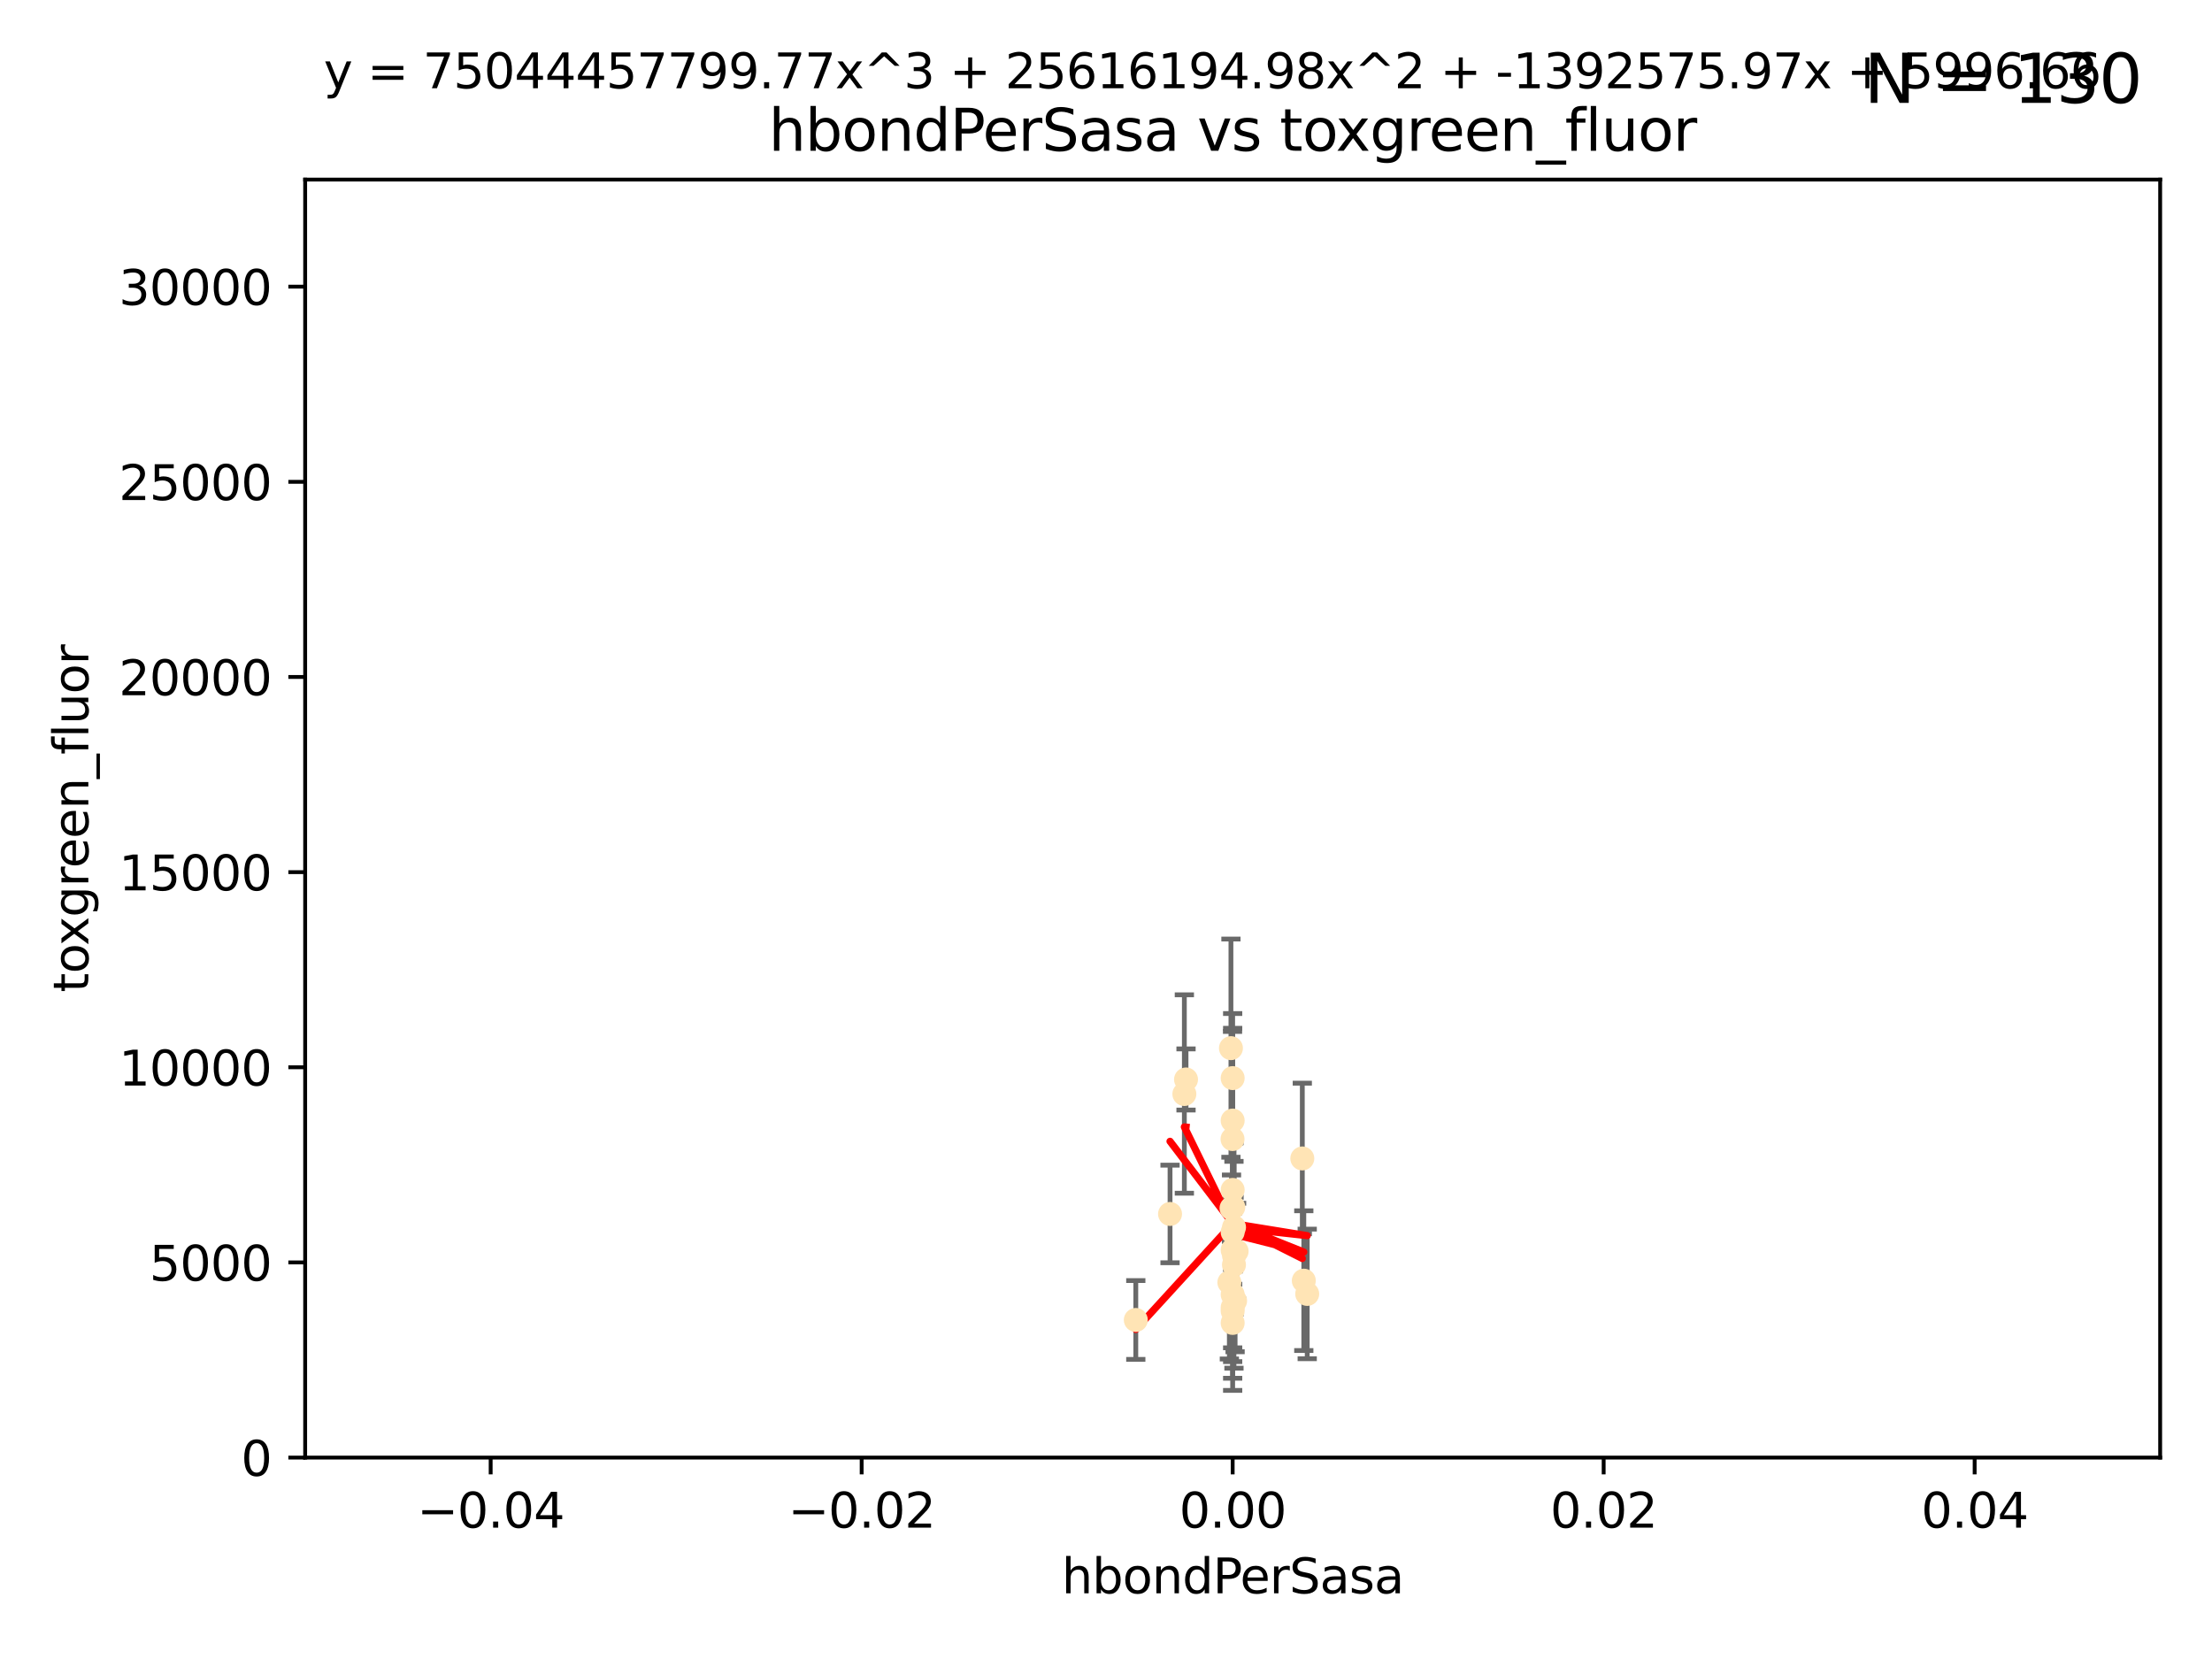 <?xml version="1.0" encoding="utf-8" standalone="no"?>
<!DOCTYPE svg PUBLIC "-//W3C//DTD SVG 1.1//EN"
  "http://www.w3.org/Graphics/SVG/1.1/DTD/svg11.dtd">
<svg xmlns:xlink="http://www.w3.org/1999/xlink" width="460.8pt" height="345.6pt" viewBox="0 0 460.8 345.6" xmlns="http://www.w3.org/2000/svg" version="1.1">
 <defs>
  <style type="text/css">*{stroke-linejoin: round; stroke-linecap: butt}</style>
 </defs>
 <g id="figure_1">
  <g id="patch_1">
   <path d="M 0 345.6 
L 460.8 345.6 
L 460.8 0 
L 0 0 
z
" style="fill: #ffffff"/>
  </g>
  <g id="axes_1">
   <g id="patch_2">
    <path d="M 63.571 303.64 
L 450 303.64 
L 450 37.411 
L 63.571 37.411 
z
" style="fill: #ffffff"/>
   </g>
   <g id="PathCollection_1">
    <defs>
     <path id="m2f413826ac" d="M 0 1.118 
C 0.297 1.118 0.581 1 0.791 0.791 
C 1 0.581 1.118 0.297 1.118 0 
C 1.118 -0.297 1 -0.581 0.791 -0.791 
C 0.581 -1 0.297 -1.118 0 -1.118 
C -0.297 -1.118 -0.581 -1 -0.791 -0.791 
C -1 -0.581 -1.118 -0.297 -1.118 0 
C -1.118 0.297 -1 0.581 -0.791 0.791 
C -0.581 1 -0.297 1.118 0 1.118 
z
" style="stroke: #ffe4b5"/>
    </defs>
    <g clip-path="url(#p07e738e582)">
     <use xlink:href="#m2f413826ac" x="247.07" y="224.873" style="fill: #ffe4b5; stroke: #ffe4b5"/>
     <use xlink:href="#m2f413826ac" x="246.724" y="227.903" style="fill: #ffe4b5; stroke: #ffe4b5"/>
     <use xlink:href="#m2f413826ac" x="257.294" y="270.979" style="fill: #ffe4b5; stroke: #ffe4b5"/>
     <use xlink:href="#m2f413826ac" x="257.071" y="255.665" style="fill: #ffe4b5; stroke: #ffe4b5"/>
     <use xlink:href="#m2f413826ac" x="257.058" y="263.475" style="fill: #ffe4b5; stroke: #ffe4b5"/>
     <use xlink:href="#m2f413826ac" x="256.915" y="251.458" style="fill: #ffe4b5; stroke: #ffe4b5"/>
     <use xlink:href="#m2f413826ac" x="256.786" y="247.882" style="fill: #ffe4b5; stroke: #ffe4b5"/>
     <use xlink:href="#m2f413826ac" x="271.294" y="241.324" style="fill: #ffe4b5; stroke: #ffe4b5"/>
     <use xlink:href="#m2f413826ac" x="256.758" y="237.288" style="fill: #ffe4b5; stroke: #ffe4b5"/>
     <use xlink:href="#m2f413826ac" x="256.786" y="269.678" style="fill: #ffe4b5; stroke: #ffe4b5"/>
     <use xlink:href="#m2f413826ac" x="272.317" y="269.55" style="fill: #ffe4b5; stroke: #ffe4b5"/>
     <use xlink:href="#m2f413826ac" x="257.074" y="261.588" style="fill: #ffe4b5; stroke: #ffe4b5"/>
     <use xlink:href="#m2f413826ac" x="256.547" y="251.692" style="fill: #ffe4b5; stroke: #ffe4b5"/>
     <use xlink:href="#m2f413826ac" x="256.098" y="267.149" style="fill: #ffe4b5; stroke: #ffe4b5"/>
     <use xlink:href="#m2f413826ac" x="256.786" y="224.589" style="fill: #ffe4b5; stroke: #ffe4b5"/>
     <use xlink:href="#m2f413826ac" x="256.786" y="260.418" style="fill: #ffe4b5; stroke: #ffe4b5"/>
     <use xlink:href="#m2f413826ac" x="256.427" y="218.347" style="fill: #ffe4b5; stroke: #ffe4b5"/>
     <use xlink:href="#m2f413826ac" x="256.786" y="272.377" style="fill: #ffe4b5; stroke: #ffe4b5"/>
     <use xlink:href="#m2f413826ac" x="271.606" y="266.787" style="fill: #ffe4b5; stroke: #ffe4b5"/>
     <use xlink:href="#m2f413826ac" x="257.609" y="260.652" style="fill: #ffe4b5; stroke: #ffe4b5"/>
     <use xlink:href="#m2f413826ac" x="256.786" y="256.674" style="fill: #ffe4b5; stroke: #ffe4b5"/>
     <use xlink:href="#m2f413826ac" x="243.74" y="252.889" style="fill: #ffe4b5; stroke: #ffe4b5"/>
     <use xlink:href="#m2f413826ac" x="256.786" y="275.586" style="fill: #ffe4b5; stroke: #ffe4b5"/>
     <use xlink:href="#m2f413826ac" x="256.786" y="273.091" style="fill: #ffe4b5; stroke: #ffe4b5"/>
     <use xlink:href="#m2f413826ac" x="236.608" y="274.972" style="fill: #ffe4b5; stroke: #ffe4b5"/>
     <use xlink:href="#m2f413826ac" x="256.786" y="233.435" style="fill: #ffe4b5; stroke: #ffe4b5"/>
    </g>
   </g>
   <g id="matplotlib.axis_1">
    <g id="xtick_1">
     <g id="line2d_1">
      <defs>
       <path id="ma7464b67b5" d="M 0 0 
L 0 3.5 
" style="stroke: #000000; stroke-width: 0.8"/>
      </defs>
      <g>
       <use xlink:href="#ma7464b67b5" x="102.214" y="303.64" style="stroke: #000000; stroke-width: 0.8"/>
      </g>
     </g>
     <g id="text_1">
      <!-- −0.04 -->
      <g transform="translate(86.891 318.238)scale(0.1 -0.1)">
       <defs>
        <path id="DejaVuSans-2212" d="M 678 2272 
L 4684 2272 
L 4684 1741 
L 678 1741 
L 678 2272 
z
" transform="scale(0.016)"/>
        <path id="DejaVuSans-30" d="M 2034 4250 
Q 1547 4250 1301 3770 
Q 1056 3291 1056 2328 
Q 1056 1369 1301 889 
Q 1547 409 2034 409 
Q 2525 409 2770 889 
Q 3016 1369 3016 2328 
Q 3016 3291 2770 3770 
Q 2525 4250 2034 4250 
z
M 2034 4750 
Q 2819 4750 3233 4129 
Q 3647 3509 3647 2328 
Q 3647 1150 3233 529 
Q 2819 -91 2034 -91 
Q 1250 -91 836 529 
Q 422 1150 422 2328 
Q 422 3509 836 4129 
Q 1250 4750 2034 4750 
z
" transform="scale(0.016)"/>
        <path id="DejaVuSans-2e" d="M 684 794 
L 1344 794 
L 1344 0 
L 684 0 
L 684 794 
z
" transform="scale(0.016)"/>
        <path id="DejaVuSans-34" d="M 2419 4116 
L 825 1625 
L 2419 1625 
L 2419 4116 
z
M 2253 4666 
L 3047 4666 
L 3047 1625 
L 3713 1625 
L 3713 1100 
L 3047 1100 
L 3047 0 
L 2419 0 
L 2419 1100 
L 313 1100 
L 313 1709 
L 2253 4666 
z
" transform="scale(0.016)"/>
       </defs>
       <use xlink:href="#DejaVuSans-2212"/>
       <use xlink:href="#DejaVuSans-30" x="83.789"/>
       <use xlink:href="#DejaVuSans-2e" x="147.412"/>
       <use xlink:href="#DejaVuSans-30" x="179.199"/>
       <use xlink:href="#DejaVuSans-34" x="242.822"/>
      </g>
     </g>
    </g>
    <g id="xtick_2">
     <g id="line2d_2">
      <g>
       <use xlink:href="#ma7464b67b5" x="179.5" y="303.64" style="stroke: #000000; stroke-width: 0.8"/>
      </g>
     </g>
     <g id="text_2">
      <!-- −0.02 -->
      <g transform="translate(164.177 318.238)scale(0.1 -0.1)">
       <defs>
        <path id="DejaVuSans-32" d="M 1228 531 
L 3431 531 
L 3431 0 
L 469 0 
L 469 531 
Q 828 903 1448 1529 
Q 2069 2156 2228 2338 
Q 2531 2678 2651 2914 
Q 2772 3150 2772 3378 
Q 2772 3750 2511 3984 
Q 2250 4219 1831 4219 
Q 1534 4219 1204 4116 
Q 875 4013 500 3803 
L 500 4441 
Q 881 4594 1212 4672 
Q 1544 4750 1819 4750 
Q 2544 4750 2975 4387 
Q 3406 4025 3406 3419 
Q 3406 3131 3298 2873 
Q 3191 2616 2906 2266 
Q 2828 2175 2409 1742 
Q 1991 1309 1228 531 
z
" transform="scale(0.016)"/>
       </defs>
       <use xlink:href="#DejaVuSans-2212"/>
       <use xlink:href="#DejaVuSans-30" x="83.789"/>
       <use xlink:href="#DejaVuSans-2e" x="147.412"/>
       <use xlink:href="#DejaVuSans-30" x="179.199"/>
       <use xlink:href="#DejaVuSans-32" x="242.822"/>
      </g>
     </g>
    </g>
    <g id="xtick_3">
     <g id="line2d_3">
      <g>
       <use xlink:href="#ma7464b67b5" x="256.786" y="303.64" style="stroke: #000000; stroke-width: 0.8"/>
      </g>
     </g>
     <g id="text_3">
      <!-- 0.00 -->
      <g transform="translate(245.653 318.238)scale(0.1 -0.1)">
       <use xlink:href="#DejaVuSans-30"/>
       <use xlink:href="#DejaVuSans-2e" x="63.623"/>
       <use xlink:href="#DejaVuSans-30" x="95.41"/>
       <use xlink:href="#DejaVuSans-30" x="159.033"/>
      </g>
     </g>
    </g>
    <g id="xtick_4">
     <g id="line2d_4">
      <g>
       <use xlink:href="#ma7464b67b5" x="334.071" y="303.64" style="stroke: #000000; stroke-width: 0.8"/>
      </g>
     </g>
     <g id="text_4">
      <!-- 0.02 -->
      <g transform="translate(322.939 318.238)scale(0.1 -0.1)">
       <use xlink:href="#DejaVuSans-30"/>
       <use xlink:href="#DejaVuSans-2e" x="63.623"/>
       <use xlink:href="#DejaVuSans-30" x="95.41"/>
       <use xlink:href="#DejaVuSans-32" x="159.033"/>
      </g>
     </g>
    </g>
    <g id="xtick_5">
     <g id="line2d_5">
      <g>
       <use xlink:href="#ma7464b67b5" x="411.357" y="303.64" style="stroke: #000000; stroke-width: 0.8"/>
      </g>
     </g>
     <g id="text_5">
      <!-- 0.04 -->
      <g transform="translate(400.224 318.238)scale(0.1 -0.1)">
       <use xlink:href="#DejaVuSans-30"/>
       <use xlink:href="#DejaVuSans-2e" x="63.623"/>
       <use xlink:href="#DejaVuSans-30" x="95.41"/>
       <use xlink:href="#DejaVuSans-34" x="159.033"/>
      </g>
     </g>
    </g>
    <g id="text_6">
     <!-- hbondPerSasa -->
     <g transform="translate(221.168 331.917)scale(0.1 -0.1)">
      <defs>
       <path id="DejaVuSans-68" d="M 3513 2113 
L 3513 0 
L 2938 0 
L 2938 2094 
Q 2938 2591 2744 2837 
Q 2550 3084 2163 3084 
Q 1697 3084 1428 2787 
Q 1159 2491 1159 1978 
L 1159 0 
L 581 0 
L 581 4863 
L 1159 4863 
L 1159 2956 
Q 1366 3272 1645 3428 
Q 1925 3584 2291 3584 
Q 2894 3584 3203 3211 
Q 3513 2838 3513 2113 
z
" transform="scale(0.016)"/>
       <path id="DejaVuSans-62" d="M 3116 1747 
Q 3116 2381 2855 2742 
Q 2594 3103 2138 3103 
Q 1681 3103 1420 2742 
Q 1159 2381 1159 1747 
Q 1159 1113 1420 752 
Q 1681 391 2138 391 
Q 2594 391 2855 752 
Q 3116 1113 3116 1747 
z
M 1159 2969 
Q 1341 3281 1617 3432 
Q 1894 3584 2278 3584 
Q 2916 3584 3314 3078 
Q 3713 2572 3713 1747 
Q 3713 922 3314 415 
Q 2916 -91 2278 -91 
Q 1894 -91 1617 61 
Q 1341 213 1159 525 
L 1159 0 
L 581 0 
L 581 4863 
L 1159 4863 
L 1159 2969 
z
" transform="scale(0.016)"/>
       <path id="DejaVuSans-6f" d="M 1959 3097 
Q 1497 3097 1228 2736 
Q 959 2375 959 1747 
Q 959 1119 1226 758 
Q 1494 397 1959 397 
Q 2419 397 2687 759 
Q 2956 1122 2956 1747 
Q 2956 2369 2687 2733 
Q 2419 3097 1959 3097 
z
M 1959 3584 
Q 2709 3584 3137 3096 
Q 3566 2609 3566 1747 
Q 3566 888 3137 398 
Q 2709 -91 1959 -91 
Q 1206 -91 779 398 
Q 353 888 353 1747 
Q 353 2609 779 3096 
Q 1206 3584 1959 3584 
z
" transform="scale(0.016)"/>
       <path id="DejaVuSans-6e" d="M 3513 2113 
L 3513 0 
L 2938 0 
L 2938 2094 
Q 2938 2591 2744 2837 
Q 2550 3084 2163 3084 
Q 1697 3084 1428 2787 
Q 1159 2491 1159 1978 
L 1159 0 
L 581 0 
L 581 3500 
L 1159 3500 
L 1159 2956 
Q 1366 3272 1645 3428 
Q 1925 3584 2291 3584 
Q 2894 3584 3203 3211 
Q 3513 2838 3513 2113 
z
" transform="scale(0.016)"/>
       <path id="DejaVuSans-64" d="M 2906 2969 
L 2906 4863 
L 3481 4863 
L 3481 0 
L 2906 0 
L 2906 525 
Q 2725 213 2448 61 
Q 2172 -91 1784 -91 
Q 1150 -91 751 415 
Q 353 922 353 1747 
Q 353 2572 751 3078 
Q 1150 3584 1784 3584 
Q 2172 3584 2448 3432 
Q 2725 3281 2906 2969 
z
M 947 1747 
Q 947 1113 1208 752 
Q 1469 391 1925 391 
Q 2381 391 2643 752 
Q 2906 1113 2906 1747 
Q 2906 2381 2643 2742 
Q 2381 3103 1925 3103 
Q 1469 3103 1208 2742 
Q 947 2381 947 1747 
z
" transform="scale(0.016)"/>
       <path id="DejaVuSans-50" d="M 1259 4147 
L 1259 2394 
L 2053 2394 
Q 2494 2394 2734 2622 
Q 2975 2850 2975 3272 
Q 2975 3691 2734 3919 
Q 2494 4147 2053 4147 
L 1259 4147 
z
M 628 4666 
L 2053 4666 
Q 2838 4666 3239 4311 
Q 3641 3956 3641 3272 
Q 3641 2581 3239 2228 
Q 2838 1875 2053 1875 
L 1259 1875 
L 1259 0 
L 628 0 
L 628 4666 
z
" transform="scale(0.016)"/>
       <path id="DejaVuSans-65" d="M 3597 1894 
L 3597 1613 
L 953 1613 
Q 991 1019 1311 708 
Q 1631 397 2203 397 
Q 2534 397 2845 478 
Q 3156 559 3463 722 
L 3463 178 
Q 3153 47 2828 -22 
Q 2503 -91 2169 -91 
Q 1331 -91 842 396 
Q 353 884 353 1716 
Q 353 2575 817 3079 
Q 1281 3584 2069 3584 
Q 2775 3584 3186 3129 
Q 3597 2675 3597 1894 
z
M 3022 2063 
Q 3016 2534 2758 2815 
Q 2500 3097 2075 3097 
Q 1594 3097 1305 2825 
Q 1016 2553 972 2059 
L 3022 2063 
z
" transform="scale(0.016)"/>
       <path id="DejaVuSans-72" d="M 2631 2963 
Q 2534 3019 2420 3045 
Q 2306 3072 2169 3072 
Q 1681 3072 1420 2755 
Q 1159 2438 1159 1844 
L 1159 0 
L 581 0 
L 581 3500 
L 1159 3500 
L 1159 2956 
Q 1341 3275 1631 3429 
Q 1922 3584 2338 3584 
Q 2397 3584 2469 3576 
Q 2541 3569 2628 3553 
L 2631 2963 
z
" transform="scale(0.016)"/>
       <path id="DejaVuSans-53" d="M 3425 4513 
L 3425 3897 
Q 3066 4069 2747 4153 
Q 2428 4238 2131 4238 
Q 1616 4238 1336 4038 
Q 1056 3838 1056 3469 
Q 1056 3159 1242 3001 
Q 1428 2844 1947 2747 
L 2328 2669 
Q 3034 2534 3370 2195 
Q 3706 1856 3706 1288 
Q 3706 609 3251 259 
Q 2797 -91 1919 -91 
Q 1588 -91 1214 -16 
Q 841 59 441 206 
L 441 856 
Q 825 641 1194 531 
Q 1563 422 1919 422 
Q 2459 422 2753 634 
Q 3047 847 3047 1241 
Q 3047 1584 2836 1778 
Q 2625 1972 2144 2069 
L 1759 2144 
Q 1053 2284 737 2584 
Q 422 2884 422 3419 
Q 422 4038 858 4394 
Q 1294 4750 2059 4750 
Q 2388 4750 2728 4690 
Q 3069 4631 3425 4513 
z
" transform="scale(0.016)"/>
       <path id="DejaVuSans-61" d="M 2194 1759 
Q 1497 1759 1228 1600 
Q 959 1441 959 1056 
Q 959 750 1161 570 
Q 1363 391 1709 391 
Q 2188 391 2477 730 
Q 2766 1069 2766 1631 
L 2766 1759 
L 2194 1759 
z
M 3341 1997 
L 3341 0 
L 2766 0 
L 2766 531 
Q 2569 213 2275 61 
Q 1981 -91 1556 -91 
Q 1019 -91 701 211 
Q 384 513 384 1019 
Q 384 1609 779 1909 
Q 1175 2209 1959 2209 
L 2766 2209 
L 2766 2266 
Q 2766 2663 2505 2880 
Q 2244 3097 1772 3097 
Q 1472 3097 1187 3025 
Q 903 2953 641 2809 
L 641 3341 
Q 956 3463 1253 3523 
Q 1550 3584 1831 3584 
Q 2591 3584 2966 3190 
Q 3341 2797 3341 1997 
z
" transform="scale(0.016)"/>
       <path id="DejaVuSans-73" d="M 2834 3397 
L 2834 2853 
Q 2591 2978 2328 3040 
Q 2066 3103 1784 3103 
Q 1356 3103 1142 2972 
Q 928 2841 928 2578 
Q 928 2378 1081 2264 
Q 1234 2150 1697 2047 
L 1894 2003 
Q 2506 1872 2764 1633 
Q 3022 1394 3022 966 
Q 3022 478 2636 193 
Q 2250 -91 1575 -91 
Q 1294 -91 989 -36 
Q 684 19 347 128 
L 347 722 
Q 666 556 975 473 
Q 1284 391 1588 391 
Q 1994 391 2212 530 
Q 2431 669 2431 922 
Q 2431 1156 2273 1281 
Q 2116 1406 1581 1522 
L 1381 1569 
Q 847 1681 609 1914 
Q 372 2147 372 2553 
Q 372 3047 722 3315 
Q 1072 3584 1716 3584 
Q 2034 3584 2315 3537 
Q 2597 3491 2834 3397 
z
" transform="scale(0.016)"/>
      </defs>
      <use xlink:href="#DejaVuSans-68"/>
      <use xlink:href="#DejaVuSans-62" x="63.379"/>
      <use xlink:href="#DejaVuSans-6f" x="126.855"/>
      <use xlink:href="#DejaVuSans-6e" x="188.037"/>
      <use xlink:href="#DejaVuSans-64" x="251.416"/>
      <use xlink:href="#DejaVuSans-50" x="314.893"/>
      <use xlink:href="#DejaVuSans-65" x="371.57"/>
      <use xlink:href="#DejaVuSans-72" x="433.094"/>
      <use xlink:href="#DejaVuSans-53" x="474.207"/>
      <use xlink:href="#DejaVuSans-61" x="537.684"/>
      <use xlink:href="#DejaVuSans-73" x="598.963"/>
      <use xlink:href="#DejaVuSans-61" x="651.062"/>
     </g>
    </g>
   </g>
   <g id="matplotlib.axis_2">
    <g id="ytick_1">
     <g id="line2d_6">
      <defs>
       <path id="mcdc04727aa" d="M 0 0 
L -3.5 0 
" style="stroke: #000000; stroke-width: 0.8"/>
      </defs>
      <g>
       <use xlink:href="#mcdc04727aa" x="63.571" y="303.64" style="stroke: #000000; stroke-width: 0.8"/>
      </g>
     </g>
     <g id="text_7">
      <!-- 0 -->
      <g transform="translate(50.209 307.439)scale(0.1 -0.1)">
       <use xlink:href="#DejaVuSans-30"/>
      </g>
     </g>
    </g>
    <g id="ytick_2">
     <g id="line2d_7">
      <g>
       <use xlink:href="#mcdc04727aa" x="63.571" y="262.986" style="stroke: #000000; stroke-width: 0.8"/>
      </g>
     </g>
     <g id="text_8">
      <!-- 5000 -->
      <g transform="translate(31.121 266.786)scale(0.1 -0.1)">
       <defs>
        <path id="DejaVuSans-35" d="M 691 4666 
L 3169 4666 
L 3169 4134 
L 1269 4134 
L 1269 2991 
Q 1406 3038 1543 3061 
Q 1681 3084 1819 3084 
Q 2600 3084 3056 2656 
Q 3513 2228 3513 1497 
Q 3513 744 3044 326 
Q 2575 -91 1722 -91 
Q 1428 -91 1123 -41 
Q 819 9 494 109 
L 494 744 
Q 775 591 1075 516 
Q 1375 441 1709 441 
Q 2250 441 2565 725 
Q 2881 1009 2881 1497 
Q 2881 1984 2565 2268 
Q 2250 2553 1709 2553 
Q 1456 2553 1204 2497 
Q 953 2441 691 2322 
L 691 4666 
z
" transform="scale(0.016)"/>
       </defs>
       <use xlink:href="#DejaVuSans-35"/>
       <use xlink:href="#DejaVuSans-30" x="63.623"/>
       <use xlink:href="#DejaVuSans-30" x="127.246"/>
       <use xlink:href="#DejaVuSans-30" x="190.869"/>
      </g>
     </g>
    </g>
    <g id="ytick_3">
     <g id="line2d_8">
      <g>
       <use xlink:href="#mcdc04727aa" x="63.571" y="222.333" style="stroke: #000000; stroke-width: 0.8"/>
      </g>
     </g>
     <g id="text_9">
      <!-- 10000 -->
      <g transform="translate(24.759 226.132)scale(0.1 -0.1)">
       <defs>
        <path id="DejaVuSans-31" d="M 794 531 
L 1825 531 
L 1825 4091 
L 703 3866 
L 703 4441 
L 1819 4666 
L 2450 4666 
L 2450 531 
L 3481 531 
L 3481 0 
L 794 0 
L 794 531 
z
" transform="scale(0.016)"/>
       </defs>
       <use xlink:href="#DejaVuSans-31"/>
       <use xlink:href="#DejaVuSans-30" x="63.623"/>
       <use xlink:href="#DejaVuSans-30" x="127.246"/>
       <use xlink:href="#DejaVuSans-30" x="190.869"/>
       <use xlink:href="#DejaVuSans-30" x="254.492"/>
      </g>
     </g>
    </g>
    <g id="ytick_4">
     <g id="line2d_9">
      <g>
       <use xlink:href="#mcdc04727aa" x="63.571" y="181.679" style="stroke: #000000; stroke-width: 0.8"/>
      </g>
     </g>
     <g id="text_10">
      <!-- 15000 -->
      <g transform="translate(24.759 185.478)scale(0.1 -0.1)">
       <use xlink:href="#DejaVuSans-31"/>
       <use xlink:href="#DejaVuSans-35" x="63.623"/>
       <use xlink:href="#DejaVuSans-30" x="127.246"/>
       <use xlink:href="#DejaVuSans-30" x="190.869"/>
       <use xlink:href="#DejaVuSans-30" x="254.492"/>
      </g>
     </g>
    </g>
    <g id="ytick_5">
     <g id="line2d_10">
      <g>
       <use xlink:href="#mcdc04727aa" x="63.571" y="141.026" style="stroke: #000000; stroke-width: 0.8"/>
      </g>
     </g>
     <g id="text_11">
      <!-- 20000 -->
      <g transform="translate(24.759 144.825)scale(0.1 -0.1)">
       <use xlink:href="#DejaVuSans-32"/>
       <use xlink:href="#DejaVuSans-30" x="63.623"/>
       <use xlink:href="#DejaVuSans-30" x="127.246"/>
       <use xlink:href="#DejaVuSans-30" x="190.869"/>
       <use xlink:href="#DejaVuSans-30" x="254.492"/>
      </g>
     </g>
    </g>
    <g id="ytick_6">
     <g id="line2d_11">
      <g>
       <use xlink:href="#mcdc04727aa" x="63.571" y="100.372" style="stroke: #000000; stroke-width: 0.8"/>
      </g>
     </g>
     <g id="text_12">
      <!-- 25000 -->
      <g transform="translate(24.759 104.171)scale(0.1 -0.1)">
       <use xlink:href="#DejaVuSans-32"/>
       <use xlink:href="#DejaVuSans-35" x="63.623"/>
       <use xlink:href="#DejaVuSans-30" x="127.246"/>
       <use xlink:href="#DejaVuSans-30" x="190.869"/>
       <use xlink:href="#DejaVuSans-30" x="254.492"/>
      </g>
     </g>
    </g>
    <g id="ytick_7">
     <g id="line2d_12">
      <g>
       <use xlink:href="#mcdc04727aa" x="63.571" y="59.718" style="stroke: #000000; stroke-width: 0.8"/>
      </g>
     </g>
     <g id="text_13">
      <!-- 30000 -->
      <g transform="translate(24.759 63.518)scale(0.1 -0.1)">
       <defs>
        <path id="DejaVuSans-33" d="M 2597 2516 
Q 3050 2419 3304 2112 
Q 3559 1806 3559 1356 
Q 3559 666 3084 287 
Q 2609 -91 1734 -91 
Q 1441 -91 1130 -33 
Q 819 25 488 141 
L 488 750 
Q 750 597 1062 519 
Q 1375 441 1716 441 
Q 2309 441 2620 675 
Q 2931 909 2931 1356 
Q 2931 1769 2642 2001 
Q 2353 2234 1838 2234 
L 1294 2234 
L 1294 2753 
L 1863 2753 
Q 2328 2753 2575 2939 
Q 2822 3125 2822 3475 
Q 2822 3834 2567 4026 
Q 2313 4219 1838 4219 
Q 1578 4219 1281 4162 
Q 984 4106 628 3988 
L 628 4550 
Q 988 4650 1302 4700 
Q 1616 4750 1894 4750 
Q 2613 4750 3031 4423 
Q 3450 4097 3450 3541 
Q 3450 3153 3228 2886 
Q 3006 2619 2597 2516 
z
" transform="scale(0.016)"/>
       </defs>
       <use xlink:href="#DejaVuSans-33"/>
       <use xlink:href="#DejaVuSans-30" x="63.623"/>
       <use xlink:href="#DejaVuSans-30" x="127.246"/>
       <use xlink:href="#DejaVuSans-30" x="190.869"/>
       <use xlink:href="#DejaVuSans-30" x="254.492"/>
      </g>
     </g>
    </g>
    <g id="text_14">
     <!-- toxgreen_fluor -->
     <g transform="translate(18.401 206.72)rotate(-90)scale(0.1 -0.1)">
      <defs>
       <path id="DejaVuSans-74" d="M 1172 4494 
L 1172 3500 
L 2356 3500 
L 2356 3053 
L 1172 3053 
L 1172 1153 
Q 1172 725 1289 603 
Q 1406 481 1766 481 
L 2356 481 
L 2356 0 
L 1766 0 
Q 1100 0 847 248 
Q 594 497 594 1153 
L 594 3053 
L 172 3053 
L 172 3500 
L 594 3500 
L 594 4494 
L 1172 4494 
z
" transform="scale(0.016)"/>
       <path id="DejaVuSans-78" d="M 3513 3500 
L 2247 1797 
L 3578 0 
L 2900 0 
L 1881 1375 
L 863 0 
L 184 0 
L 1544 1831 
L 300 3500 
L 978 3500 
L 1906 2253 
L 2834 3500 
L 3513 3500 
z
" transform="scale(0.016)"/>
       <path id="DejaVuSans-67" d="M 2906 1791 
Q 2906 2416 2648 2759 
Q 2391 3103 1925 3103 
Q 1463 3103 1205 2759 
Q 947 2416 947 1791 
Q 947 1169 1205 825 
Q 1463 481 1925 481 
Q 2391 481 2648 825 
Q 2906 1169 2906 1791 
z
M 3481 434 
Q 3481 -459 3084 -895 
Q 2688 -1331 1869 -1331 
Q 1566 -1331 1297 -1286 
Q 1028 -1241 775 -1147 
L 775 -588 
Q 1028 -725 1275 -790 
Q 1522 -856 1778 -856 
Q 2344 -856 2625 -561 
Q 2906 -266 2906 331 
L 2906 616 
Q 2728 306 2450 153 
Q 2172 0 1784 0 
Q 1141 0 747 490 
Q 353 981 353 1791 
Q 353 2603 747 3093 
Q 1141 3584 1784 3584 
Q 2172 3584 2450 3431 
Q 2728 3278 2906 2969 
L 2906 3500 
L 3481 3500 
L 3481 434 
z
" transform="scale(0.016)"/>
       <path id="DejaVuSans-5f" d="M 3263 -1063 
L 3263 -1509 
L -63 -1509 
L -63 -1063 
L 3263 -1063 
z
" transform="scale(0.016)"/>
       <path id="DejaVuSans-66" d="M 2375 4863 
L 2375 4384 
L 1825 4384 
Q 1516 4384 1395 4259 
Q 1275 4134 1275 3809 
L 1275 3500 
L 2222 3500 
L 2222 3053 
L 1275 3053 
L 1275 0 
L 697 0 
L 697 3053 
L 147 3053 
L 147 3500 
L 697 3500 
L 697 3744 
Q 697 4328 969 4595 
Q 1241 4863 1831 4863 
L 2375 4863 
z
" transform="scale(0.016)"/>
       <path id="DejaVuSans-6c" d="M 603 4863 
L 1178 4863 
L 1178 0 
L 603 0 
L 603 4863 
z
" transform="scale(0.016)"/>
       <path id="DejaVuSans-75" d="M 544 1381 
L 544 3500 
L 1119 3500 
L 1119 1403 
Q 1119 906 1312 657 
Q 1506 409 1894 409 
Q 2359 409 2629 706 
Q 2900 1003 2900 1516 
L 2900 3500 
L 3475 3500 
L 3475 0 
L 2900 0 
L 2900 538 
Q 2691 219 2414 64 
Q 2138 -91 1772 -91 
Q 1169 -91 856 284 
Q 544 659 544 1381 
z
M 1991 3584 
L 1991 3584 
z
" transform="scale(0.016)"/>
      </defs>
      <use xlink:href="#DejaVuSans-74"/>
      <use xlink:href="#DejaVuSans-6f" x="39.209"/>
      <use xlink:href="#DejaVuSans-78" x="97.266"/>
      <use xlink:href="#DejaVuSans-67" x="156.445"/>
      <use xlink:href="#DejaVuSans-72" x="219.922"/>
      <use xlink:href="#DejaVuSans-65" x="258.785"/>
      <use xlink:href="#DejaVuSans-65" x="320.309"/>
      <use xlink:href="#DejaVuSans-6e" x="381.832"/>
      <use xlink:href="#DejaVuSans-5f" x="445.211"/>
      <use xlink:href="#DejaVuSans-66" x="495.211"/>
      <use xlink:href="#DejaVuSans-6c" x="530.416"/>
      <use xlink:href="#DejaVuSans-75" x="558.199"/>
      <use xlink:href="#DejaVuSans-6f" x="621.578"/>
      <use xlink:href="#DejaVuSans-72" x="682.76"/>
     </g>
    </g>
   </g>
   <g id="LineCollection_1">
    <path d="M 247.07 231.243 
L 247.07 218.504 
" clip-path="url(#p07e738e582)" style="fill: none; stroke: #696969"/>
    <path d="M 246.724 248.569 
L 246.724 207.238 
" clip-path="url(#p07e738e582)" style="fill: none; stroke: #696969"/>
    <path d="M 257.294 281.591 
L 257.294 260.367 
" clip-path="url(#p07e738e582)" style="fill: none; stroke: #696969"/>
    <path d="M 257.071 273.27 
L 257.071 238.061 
" clip-path="url(#p07e738e582)" style="fill: none; stroke: #696969"/>
    <path d="M 257.058 285.018 
L 257.058 241.932 
" clip-path="url(#p07e738e582)" style="fill: none; stroke: #696969"/>
    <path d="M 256.915 264.768 
L 256.915 238.148 
" clip-path="url(#p07e738e582)" style="fill: none; stroke: #696969"/>
    <path d="M 256.786 258.528 
L 256.786 237.236 
" clip-path="url(#p07e738e582)" style="fill: none; stroke: #696969"/>
    <path d="M 271.294 257.002 
L 271.294 225.646 
" clip-path="url(#p07e738e582)" style="fill: none; stroke: #696969"/>
    <path d="M 256.758 259.699 
L 256.758 214.876 
" clip-path="url(#p07e738e582)" style="fill: none; stroke: #696969"/>
    <path d="M 256.786 289.643 
L 256.786 249.712 
" clip-path="url(#p07e738e582)" style="fill: none; stroke: #696969"/>
    <path d="M 272.317 283.046 
L 272.317 256.054 
" clip-path="url(#p07e738e582)" style="fill: none; stroke: #696969"/>
    <path d="M 257.074 273.762 
L 257.074 249.414 
" clip-path="url(#p07e738e582)" style="fill: none; stroke: #696969"/>
    <path d="M 256.547 258.613 
L 256.547 244.772 
" clip-path="url(#p07e738e582)" style="fill: none; stroke: #696969"/>
    <path d="M 256.098 283.104 
L 256.098 251.194 
" clip-path="url(#p07e738e582)" style="fill: none; stroke: #696969"/>
    <path d="M 256.786 238.042 
L 256.786 211.137 
" clip-path="url(#p07e738e582)" style="fill: none; stroke: #696969"/>
    <path d="M 256.786 271.844 
L 256.786 248.991 
" clip-path="url(#p07e738e582)" style="fill: none; stroke: #696969"/>
    <path d="M 256.427 241.072 
L 256.427 195.622 
" clip-path="url(#p07e738e582)" style="fill: none; stroke: #696969"/>
    <path d="M 256.786 280.771 
L 256.786 263.983 
" clip-path="url(#p07e738e582)" style="fill: none; stroke: #696969"/>
    <path d="M 271.606 281.343 
L 271.606 252.231 
" clip-path="url(#p07e738e582)" style="fill: none; stroke: #696969"/>
    <path d="M 257.609 270.642 
L 257.609 250.662 
" clip-path="url(#p07e738e582)" style="fill: none; stroke: #696969"/>
    <path d="M 256.786 264.469 
L 256.786 248.879 
" clip-path="url(#p07e738e582)" style="fill: none; stroke: #696969"/>
    <path d="M 243.74 263.053 
L 243.74 242.725 
" clip-path="url(#p07e738e582)" style="fill: none; stroke: #696969"/>
    <path d="M 256.786 283.647 
L 256.786 267.525 
" clip-path="url(#p07e738e582)" style="fill: none; stroke: #696969"/>
    <path d="M 256.786 287.119 
L 256.786 259.063 
" clip-path="url(#p07e738e582)" style="fill: none; stroke: #696969"/>
    <path d="M 236.608 283.18 
L 236.608 266.764 
" clip-path="url(#p07e738e582)" style="fill: none; stroke: #696969"/>
    <path d="M 256.786 252.656 
L 256.786 214.213 
" clip-path="url(#p07e738e582)" style="fill: none; stroke: #696969"/>
   </g>
   <g id="line2d_13">
    <defs>
     <path id="md4d6012d62" d="M 2 0 
L -2 -0 
" style="stroke: #696969"/>
    </defs>
    <g clip-path="url(#p07e738e582)">
     <use xlink:href="#md4d6012d62" x="247.07" y="231.243" style="fill: #696969; stroke: #696969"/>
     <use xlink:href="#md4d6012d62" x="246.724" y="248.569" style="fill: #696969; stroke: #696969"/>
     <use xlink:href="#md4d6012d62" x="257.294" y="281.591" style="fill: #696969; stroke: #696969"/>
     <use xlink:href="#md4d6012d62" x="257.071" y="273.27" style="fill: #696969; stroke: #696969"/>
     <use xlink:href="#md4d6012d62" x="257.058" y="285.018" style="fill: #696969; stroke: #696969"/>
     <use xlink:href="#md4d6012d62" x="256.915" y="264.768" style="fill: #696969; stroke: #696969"/>
     <use xlink:href="#md4d6012d62" x="256.786" y="258.528" style="fill: #696969; stroke: #696969"/>
     <use xlink:href="#md4d6012d62" x="271.294" y="257.002" style="fill: #696969; stroke: #696969"/>
     <use xlink:href="#md4d6012d62" x="256.758" y="259.699" style="fill: #696969; stroke: #696969"/>
     <use xlink:href="#md4d6012d62" x="256.786" y="289.643" style="fill: #696969; stroke: #696969"/>
     <use xlink:href="#md4d6012d62" x="272.317" y="283.046" style="fill: #696969; stroke: #696969"/>
     <use xlink:href="#md4d6012d62" x="257.074" y="273.762" style="fill: #696969; stroke: #696969"/>
     <use xlink:href="#md4d6012d62" x="256.547" y="258.613" style="fill: #696969; stroke: #696969"/>
     <use xlink:href="#md4d6012d62" x="256.098" y="283.104" style="fill: #696969; stroke: #696969"/>
     <use xlink:href="#md4d6012d62" x="256.786" y="238.042" style="fill: #696969; stroke: #696969"/>
     <use xlink:href="#md4d6012d62" x="256.786" y="271.844" style="fill: #696969; stroke: #696969"/>
     <use xlink:href="#md4d6012d62" x="256.427" y="241.072" style="fill: #696969; stroke: #696969"/>
     <use xlink:href="#md4d6012d62" x="256.786" y="280.771" style="fill: #696969; stroke: #696969"/>
     <use xlink:href="#md4d6012d62" x="271.606" y="281.343" style="fill: #696969; stroke: #696969"/>
     <use xlink:href="#md4d6012d62" x="257.609" y="270.642" style="fill: #696969; stroke: #696969"/>
     <use xlink:href="#md4d6012d62" x="256.786" y="264.469" style="fill: #696969; stroke: #696969"/>
     <use xlink:href="#md4d6012d62" x="243.74" y="263.053" style="fill: #696969; stroke: #696969"/>
     <use xlink:href="#md4d6012d62" x="256.786" y="283.647" style="fill: #696969; stroke: #696969"/>
     <use xlink:href="#md4d6012d62" x="256.786" y="287.119" style="fill: #696969; stroke: #696969"/>
     <use xlink:href="#md4d6012d62" x="236.608" y="283.18" style="fill: #696969; stroke: #696969"/>
     <use xlink:href="#md4d6012d62" x="256.786" y="252.656" style="fill: #696969; stroke: #696969"/>
    </g>
   </g>
   <g id="line2d_14">
    <g clip-path="url(#p07e738e582)">
     <use xlink:href="#md4d6012d62" x="247.07" y="218.504" style="fill: #696969; stroke: #696969"/>
     <use xlink:href="#md4d6012d62" x="246.724" y="207.238" style="fill: #696969; stroke: #696969"/>
     <use xlink:href="#md4d6012d62" x="257.294" y="260.367" style="fill: #696969; stroke: #696969"/>
     <use xlink:href="#md4d6012d62" x="257.071" y="238.061" style="fill: #696969; stroke: #696969"/>
     <use xlink:href="#md4d6012d62" x="257.058" y="241.932" style="fill: #696969; stroke: #696969"/>
     <use xlink:href="#md4d6012d62" x="256.915" y="238.148" style="fill: #696969; stroke: #696969"/>
     <use xlink:href="#md4d6012d62" x="256.786" y="237.236" style="fill: #696969; stroke: #696969"/>
     <use xlink:href="#md4d6012d62" x="271.294" y="225.646" style="fill: #696969; stroke: #696969"/>
     <use xlink:href="#md4d6012d62" x="256.758" y="214.876" style="fill: #696969; stroke: #696969"/>
     <use xlink:href="#md4d6012d62" x="256.786" y="249.712" style="fill: #696969; stroke: #696969"/>
     <use xlink:href="#md4d6012d62" x="272.317" y="256.054" style="fill: #696969; stroke: #696969"/>
     <use xlink:href="#md4d6012d62" x="257.074" y="249.414" style="fill: #696969; stroke: #696969"/>
     <use xlink:href="#md4d6012d62" x="256.547" y="244.772" style="fill: #696969; stroke: #696969"/>
     <use xlink:href="#md4d6012d62" x="256.098" y="251.194" style="fill: #696969; stroke: #696969"/>
     <use xlink:href="#md4d6012d62" x="256.786" y="211.137" style="fill: #696969; stroke: #696969"/>
     <use xlink:href="#md4d6012d62" x="256.786" y="248.991" style="fill: #696969; stroke: #696969"/>
     <use xlink:href="#md4d6012d62" x="256.427" y="195.622" style="fill: #696969; stroke: #696969"/>
     <use xlink:href="#md4d6012d62" x="256.786" y="263.983" style="fill: #696969; stroke: #696969"/>
     <use xlink:href="#md4d6012d62" x="271.606" y="252.231" style="fill: #696969; stroke: #696969"/>
     <use xlink:href="#md4d6012d62" x="257.609" y="250.662" style="fill: #696969; stroke: #696969"/>
     <use xlink:href="#md4d6012d62" x="256.786" y="248.879" style="fill: #696969; stroke: #696969"/>
     <use xlink:href="#md4d6012d62" x="243.74" y="242.725" style="fill: #696969; stroke: #696969"/>
     <use xlink:href="#md4d6012d62" x="256.786" y="267.525" style="fill: #696969; stroke: #696969"/>
     <use xlink:href="#md4d6012d62" x="256.786" y="259.063" style="fill: #696969; stroke: #696969"/>
     <use xlink:href="#md4d6012d62" x="236.608" y="266.764" style="fill: #696969; stroke: #696969"/>
     <use xlink:href="#md4d6012d62" x="256.786" y="214.213" style="fill: #696969; stroke: #696969"/>
    </g>
   </g>
   <g id="line2d_15">
    <path d="M 247.07 234.796 
L 246.724 234.76 
L 257.294 256.367 
L 257.071 255.718 
L 257.058 255.68 
L 256.915 255.261 
L 256.786 254.883 
L 271.294 262.167 
L 256.758 254.801 
L 256.786 254.883 
L 272.317 257.409 
L 257.074 255.726 
L 256.547 254.182 
L 256.098 252.864 
L 256.786 254.883 
L 256.786 254.883 
L 256.427 253.832 
L 256.786 254.883 
L 271.606 260.822 
L 257.609 257.279 
L 256.786 254.883 
L 243.74 237.761 
L 256.786 254.883 
L 256.786 254.883 
L 236.608 276.949 
L 256.786 254.883 
" clip-path="url(#p07e738e582)" style="fill: none; stroke: #ff0000; stroke-width: 1.5; stroke-linecap: square"/>
   </g>
   <g id="line2d_16">
    <defs>
     <path id="md960e1a411" d="M 0 2 
C 0.53 2 1.039 1.789 1.414 1.414 
C 1.789 1.039 2 0.53 2 0 
C 2 -0.53 1.789 -1.039 1.414 -1.414 
C 1.039 -1.789 0.53 -2 0 -2 
C -0.53 -2 -1.039 -1.789 -1.414 -1.414 
C -1.789 -1.039 -2 -0.53 -2 0 
C -2 0.53 -1.789 1.039 -1.414 1.414 
C -1.039 1.789 -0.53 2 0 2 
z
" style="stroke: #ffe4b5"/>
    </defs>
    <g clip-path="url(#p07e738e582)">
     <use xlink:href="#md960e1a411" x="247.07" y="224.873" style="fill: #ffe4b5; stroke: #ffe4b5"/>
     <use xlink:href="#md960e1a411" x="246.724" y="227.903" style="fill: #ffe4b5; stroke: #ffe4b5"/>
     <use xlink:href="#md960e1a411" x="257.294" y="270.979" style="fill: #ffe4b5; stroke: #ffe4b5"/>
     <use xlink:href="#md960e1a411" x="257.071" y="255.665" style="fill: #ffe4b5; stroke: #ffe4b5"/>
     <use xlink:href="#md960e1a411" x="257.058" y="263.475" style="fill: #ffe4b5; stroke: #ffe4b5"/>
     <use xlink:href="#md960e1a411" x="256.915" y="251.458" style="fill: #ffe4b5; stroke: #ffe4b5"/>
     <use xlink:href="#md960e1a411" x="256.786" y="247.882" style="fill: #ffe4b5; stroke: #ffe4b5"/>
     <use xlink:href="#md960e1a411" x="271.294" y="241.324" style="fill: #ffe4b5; stroke: #ffe4b5"/>
     <use xlink:href="#md960e1a411" x="256.758" y="237.288" style="fill: #ffe4b5; stroke: #ffe4b5"/>
     <use xlink:href="#md960e1a411" x="256.786" y="269.678" style="fill: #ffe4b5; stroke: #ffe4b5"/>
     <use xlink:href="#md960e1a411" x="272.317" y="269.55" style="fill: #ffe4b5; stroke: #ffe4b5"/>
     <use xlink:href="#md960e1a411" x="257.074" y="261.588" style="fill: #ffe4b5; stroke: #ffe4b5"/>
     <use xlink:href="#md960e1a411" x="256.547" y="251.692" style="fill: #ffe4b5; stroke: #ffe4b5"/>
     <use xlink:href="#md960e1a411" x="256.098" y="267.149" style="fill: #ffe4b5; stroke: #ffe4b5"/>
     <use xlink:href="#md960e1a411" x="256.786" y="224.589" style="fill: #ffe4b5; stroke: #ffe4b5"/>
     <use xlink:href="#md960e1a411" x="256.786" y="260.418" style="fill: #ffe4b5; stroke: #ffe4b5"/>
     <use xlink:href="#md960e1a411" x="256.427" y="218.347" style="fill: #ffe4b5; stroke: #ffe4b5"/>
     <use xlink:href="#md960e1a411" x="256.786" y="272.377" style="fill: #ffe4b5; stroke: #ffe4b5"/>
     <use xlink:href="#md960e1a411" x="271.606" y="266.787" style="fill: #ffe4b5; stroke: #ffe4b5"/>
     <use xlink:href="#md960e1a411" x="257.609" y="260.652" style="fill: #ffe4b5; stroke: #ffe4b5"/>
     <use xlink:href="#md960e1a411" x="256.786" y="256.674" style="fill: #ffe4b5; stroke: #ffe4b5"/>
     <use xlink:href="#md960e1a411" x="243.74" y="252.889" style="fill: #ffe4b5; stroke: #ffe4b5"/>
     <use xlink:href="#md960e1a411" x="256.786" y="275.586" style="fill: #ffe4b5; stroke: #ffe4b5"/>
     <use xlink:href="#md960e1a411" x="256.786" y="273.091" style="fill: #ffe4b5; stroke: #ffe4b5"/>
     <use xlink:href="#md960e1a411" x="236.608" y="274.972" style="fill: #ffe4b5; stroke: #ffe4b5"/>
     <use xlink:href="#md960e1a411" x="256.786" y="233.435" style="fill: #ffe4b5; stroke: #ffe4b5"/>
    </g>
   </g>
   <g id="patch_3">
    <path d="M 63.571 303.64 
L 63.571 37.411 
" style="fill: none; stroke: #000000; stroke-width: 0.8; stroke-linejoin: miter; stroke-linecap: square"/>
   </g>
   <g id="patch_4">
    <path d="M 450 303.64 
L 450 37.411 
" style="fill: none; stroke: #000000; stroke-width: 0.8; stroke-linejoin: miter; stroke-linecap: square"/>
   </g>
   <g id="patch_5">
    <path d="M 63.571 303.64 
L 450 303.64 
" style="fill: none; stroke: #000000; stroke-width: 0.8; stroke-linejoin: miter; stroke-linecap: square"/>
   </g>
   <g id="patch_6">
    <path d="M 63.571 37.411 
L 450 37.411 
" style="fill: none; stroke: #000000; stroke-width: 0.8; stroke-linejoin: miter; stroke-linecap: square"/>
   </g>
   <g id="text_15">
    <!-- N = 130 -->
    <g transform="translate(388.309 21.426)scale(0.14 -0.14)">
     <defs>
      <path id="DejaVuSans-4e" d="M 628 4666 
L 1478 4666 
L 3547 763 
L 3547 4666 
L 4159 4666 
L 4159 0 
L 3309 0 
L 1241 3903 
L 1241 0 
L 628 0 
L 628 4666 
z
" transform="scale(0.016)"/>
      <path id="DejaVuSans-20" transform="scale(0.016)"/>
      <path id="DejaVuSans-3d" d="M 678 2906 
L 4684 2906 
L 4684 2381 
L 678 2381 
L 678 2906 
z
M 678 1631 
L 4684 1631 
L 4684 1100 
L 678 1100 
L 678 1631 
z
" transform="scale(0.016)"/>
     </defs>
     <use xlink:href="#DejaVuSans-4e"/>
     <use xlink:href="#DejaVuSans-20" x="74.805"/>
     <use xlink:href="#DejaVuSans-3d" x="106.592"/>
     <use xlink:href="#DejaVuSans-20" x="190.381"/>
     <use xlink:href="#DejaVuSans-31" x="222.168"/>
     <use xlink:href="#DejaVuSans-33" x="285.791"/>
     <use xlink:href="#DejaVuSans-30" x="349.414"/>
    </g>
   </g>
   <g id="text_16">
    <!-- y = 75044457799.77x^3 + 25616194.98x^2 + -1392575.97x + 5996.66 -->
    <g transform="translate(67.436 18.387)scale(0.1 -0.1)">
     <defs>
      <path id="DejaVuSans-79" d="M 2059 -325 
Q 1816 -950 1584 -1140 
Q 1353 -1331 966 -1331 
L 506 -1331 
L 506 -850 
L 844 -850 
Q 1081 -850 1212 -737 
Q 1344 -625 1503 -206 
L 1606 56 
L 191 3500 
L 800 3500 
L 1894 763 
L 2988 3500 
L 3597 3500 
L 2059 -325 
z
" transform="scale(0.016)"/>
      <path id="DejaVuSans-37" d="M 525 4666 
L 3525 4666 
L 3525 4397 
L 1831 0 
L 1172 0 
L 2766 4134 
L 525 4134 
L 525 4666 
z
" transform="scale(0.016)"/>
      <path id="DejaVuSans-39" d="M 703 97 
L 703 672 
Q 941 559 1184 500 
Q 1428 441 1663 441 
Q 2288 441 2617 861 
Q 2947 1281 2994 2138 
Q 2813 1869 2534 1725 
Q 2256 1581 1919 1581 
Q 1219 1581 811 2004 
Q 403 2428 403 3163 
Q 403 3881 828 4315 
Q 1253 4750 1959 4750 
Q 2769 4750 3195 4129 
Q 3622 3509 3622 2328 
Q 3622 1225 3098 567 
Q 2575 -91 1691 -91 
Q 1453 -91 1209 -44 
Q 966 3 703 97 
z
M 1959 2075 
Q 2384 2075 2632 2365 
Q 2881 2656 2881 3163 
Q 2881 3666 2632 3958 
Q 2384 4250 1959 4250 
Q 1534 4250 1286 3958 
Q 1038 3666 1038 3163 
Q 1038 2656 1286 2365 
Q 1534 2075 1959 2075 
z
" transform="scale(0.016)"/>
      <path id="DejaVuSans-5e" d="M 2988 4666 
L 4684 2925 
L 4056 2925 
L 2681 4159 
L 1306 2925 
L 678 2925 
L 2375 4666 
L 2988 4666 
z
" transform="scale(0.016)"/>
      <path id="DejaVuSans-2b" d="M 2944 4013 
L 2944 2272 
L 4684 2272 
L 4684 1741 
L 2944 1741 
L 2944 0 
L 2419 0 
L 2419 1741 
L 678 1741 
L 678 2272 
L 2419 2272 
L 2419 4013 
L 2944 4013 
z
" transform="scale(0.016)"/>
      <path id="DejaVuSans-36" d="M 2113 2584 
Q 1688 2584 1439 2293 
Q 1191 2003 1191 1497 
Q 1191 994 1439 701 
Q 1688 409 2113 409 
Q 2538 409 2786 701 
Q 3034 994 3034 1497 
Q 3034 2003 2786 2293 
Q 2538 2584 2113 2584 
z
M 3366 4563 
L 3366 3988 
Q 3128 4100 2886 4159 
Q 2644 4219 2406 4219 
Q 1781 4219 1451 3797 
Q 1122 3375 1075 2522 
Q 1259 2794 1537 2939 
Q 1816 3084 2150 3084 
Q 2853 3084 3261 2657 
Q 3669 2231 3669 1497 
Q 3669 778 3244 343 
Q 2819 -91 2113 -91 
Q 1303 -91 875 529 
Q 447 1150 447 2328 
Q 447 3434 972 4092 
Q 1497 4750 2381 4750 
Q 2619 4750 2861 4703 
Q 3103 4656 3366 4563 
z
" transform="scale(0.016)"/>
      <path id="DejaVuSans-38" d="M 2034 2216 
Q 1584 2216 1326 1975 
Q 1069 1734 1069 1313 
Q 1069 891 1326 650 
Q 1584 409 2034 409 
Q 2484 409 2743 651 
Q 3003 894 3003 1313 
Q 3003 1734 2745 1975 
Q 2488 2216 2034 2216 
z
M 1403 2484 
Q 997 2584 770 2862 
Q 544 3141 544 3541 
Q 544 4100 942 4425 
Q 1341 4750 2034 4750 
Q 2731 4750 3128 4425 
Q 3525 4100 3525 3541 
Q 3525 3141 3298 2862 
Q 3072 2584 2669 2484 
Q 3125 2378 3379 2068 
Q 3634 1759 3634 1313 
Q 3634 634 3220 271 
Q 2806 -91 2034 -91 
Q 1263 -91 848 271 
Q 434 634 434 1313 
Q 434 1759 690 2068 
Q 947 2378 1403 2484 
z
M 1172 3481 
Q 1172 3119 1398 2916 
Q 1625 2713 2034 2713 
Q 2441 2713 2670 2916 
Q 2900 3119 2900 3481 
Q 2900 3844 2670 4047 
Q 2441 4250 2034 4250 
Q 1625 4250 1398 4047 
Q 1172 3844 1172 3481 
z
" transform="scale(0.016)"/>
      <path id="DejaVuSans-2d" d="M 313 2009 
L 1997 2009 
L 1997 1497 
L 313 1497 
L 313 2009 
z
" transform="scale(0.016)"/>
     </defs>
     <use xlink:href="#DejaVuSans-79"/>
     <use xlink:href="#DejaVuSans-20" x="59.18"/>
     <use xlink:href="#DejaVuSans-3d" x="90.967"/>
     <use xlink:href="#DejaVuSans-20" x="174.756"/>
     <use xlink:href="#DejaVuSans-37" x="206.543"/>
     <use xlink:href="#DejaVuSans-35" x="270.166"/>
     <use xlink:href="#DejaVuSans-30" x="333.789"/>
     <use xlink:href="#DejaVuSans-34" x="397.412"/>
     <use xlink:href="#DejaVuSans-34" x="461.035"/>
     <use xlink:href="#DejaVuSans-34" x="524.658"/>
     <use xlink:href="#DejaVuSans-35" x="588.281"/>
     <use xlink:href="#DejaVuSans-37" x="651.904"/>
     <use xlink:href="#DejaVuSans-37" x="715.527"/>
     <use xlink:href="#DejaVuSans-39" x="779.15"/>
     <use xlink:href="#DejaVuSans-39" x="842.773"/>
     <use xlink:href="#DejaVuSans-2e" x="906.396"/>
     <use xlink:href="#DejaVuSans-37" x="938.184"/>
     <use xlink:href="#DejaVuSans-37" x="1001.807"/>
     <use xlink:href="#DejaVuSans-78" x="1065.43"/>
     <use xlink:href="#DejaVuSans-5e" x="1124.609"/>
     <use xlink:href="#DejaVuSans-33" x="1208.398"/>
     <use xlink:href="#DejaVuSans-20" x="1272.021"/>
     <use xlink:href="#DejaVuSans-2b" x="1303.809"/>
     <use xlink:href="#DejaVuSans-20" x="1387.598"/>
     <use xlink:href="#DejaVuSans-32" x="1419.385"/>
     <use xlink:href="#DejaVuSans-35" x="1483.008"/>
     <use xlink:href="#DejaVuSans-36" x="1546.631"/>
     <use xlink:href="#DejaVuSans-31" x="1610.254"/>
     <use xlink:href="#DejaVuSans-36" x="1673.877"/>
     <use xlink:href="#DejaVuSans-31" x="1737.5"/>
     <use xlink:href="#DejaVuSans-39" x="1801.123"/>
     <use xlink:href="#DejaVuSans-34" x="1864.746"/>
     <use xlink:href="#DejaVuSans-2e" x="1928.369"/>
     <use xlink:href="#DejaVuSans-39" x="1960.156"/>
     <use xlink:href="#DejaVuSans-38" x="2023.779"/>
     <use xlink:href="#DejaVuSans-78" x="2087.402"/>
     <use xlink:href="#DejaVuSans-5e" x="2146.582"/>
     <use xlink:href="#DejaVuSans-32" x="2230.371"/>
     <use xlink:href="#DejaVuSans-20" x="2293.994"/>
     <use xlink:href="#DejaVuSans-2b" x="2325.781"/>
     <use xlink:href="#DejaVuSans-20" x="2409.57"/>
     <use xlink:href="#DejaVuSans-2d" x="2441.357"/>
     <use xlink:href="#DejaVuSans-31" x="2477.441"/>
     <use xlink:href="#DejaVuSans-33" x="2541.064"/>
     <use xlink:href="#DejaVuSans-39" x="2604.688"/>
     <use xlink:href="#DejaVuSans-32" x="2668.311"/>
     <use xlink:href="#DejaVuSans-35" x="2731.934"/>
     <use xlink:href="#DejaVuSans-37" x="2795.557"/>
     <use xlink:href="#DejaVuSans-35" x="2859.18"/>
     <use xlink:href="#DejaVuSans-2e" x="2922.803"/>
     <use xlink:href="#DejaVuSans-39" x="2954.59"/>
     <use xlink:href="#DejaVuSans-37" x="3018.213"/>
     <use xlink:href="#DejaVuSans-78" x="3081.836"/>
     <use xlink:href="#DejaVuSans-20" x="3141.016"/>
     <use xlink:href="#DejaVuSans-2b" x="3172.803"/>
     <use xlink:href="#DejaVuSans-20" x="3256.592"/>
     <use xlink:href="#DejaVuSans-35" x="3288.379"/>
     <use xlink:href="#DejaVuSans-39" x="3352.002"/>
     <use xlink:href="#DejaVuSans-39" x="3415.625"/>
     <use xlink:href="#DejaVuSans-36" x="3479.248"/>
     <use xlink:href="#DejaVuSans-2e" x="3542.871"/>
     <use xlink:href="#DejaVuSans-36" x="3574.658"/>
     <use xlink:href="#DejaVuSans-36" x="3638.281"/>
    </g>
   </g>
   <g id="text_17">
    <!-- hbondPerSasa vs toxgreen_fluor -->
    <g transform="translate(160.12 31.411)scale(0.12 -0.12)">
     <defs>
      <path id="DejaVuSans-76" d="M 191 3500 
L 800 3500 
L 1894 563 
L 2988 3500 
L 3597 3500 
L 2284 0 
L 1503 0 
L 191 3500 
z
" transform="scale(0.016)"/>
     </defs>
     <use xlink:href="#DejaVuSans-68"/>
     <use xlink:href="#DejaVuSans-62" x="63.379"/>
     <use xlink:href="#DejaVuSans-6f" x="126.855"/>
     <use xlink:href="#DejaVuSans-6e" x="188.037"/>
     <use xlink:href="#DejaVuSans-64" x="251.416"/>
     <use xlink:href="#DejaVuSans-50" x="314.893"/>
     <use xlink:href="#DejaVuSans-65" x="371.57"/>
     <use xlink:href="#DejaVuSans-72" x="433.094"/>
     <use xlink:href="#DejaVuSans-53" x="474.207"/>
     <use xlink:href="#DejaVuSans-61" x="537.684"/>
     <use xlink:href="#DejaVuSans-73" x="598.963"/>
     <use xlink:href="#DejaVuSans-61" x="651.062"/>
     <use xlink:href="#DejaVuSans-20" x="712.342"/>
     <use xlink:href="#DejaVuSans-76" x="744.129"/>
     <use xlink:href="#DejaVuSans-73" x="803.309"/>
     <use xlink:href="#DejaVuSans-20" x="855.408"/>
     <use xlink:href="#DejaVuSans-74" x="887.195"/>
     <use xlink:href="#DejaVuSans-6f" x="926.404"/>
     <use xlink:href="#DejaVuSans-78" x="984.461"/>
     <use xlink:href="#DejaVuSans-67" x="1043.641"/>
     <use xlink:href="#DejaVuSans-72" x="1107.117"/>
     <use xlink:href="#DejaVuSans-65" x="1145.98"/>
     <use xlink:href="#DejaVuSans-65" x="1207.504"/>
     <use xlink:href="#DejaVuSans-6e" x="1269.027"/>
     <use xlink:href="#DejaVuSans-5f" x="1332.406"/>
     <use xlink:href="#DejaVuSans-66" x="1382.406"/>
     <use xlink:href="#DejaVuSans-6c" x="1417.611"/>
     <use xlink:href="#DejaVuSans-75" x="1445.395"/>
     <use xlink:href="#DejaVuSans-6f" x="1508.773"/>
     <use xlink:href="#DejaVuSans-72" x="1569.955"/>
    </g>
   </g>
  </g>
 </g>
 <defs>
  <clipPath id="p07e738e582">
   <rect x="63.571" y="37.411" width="386.429" height="266.229"/>
  </clipPath>
 </defs>
</svg>
